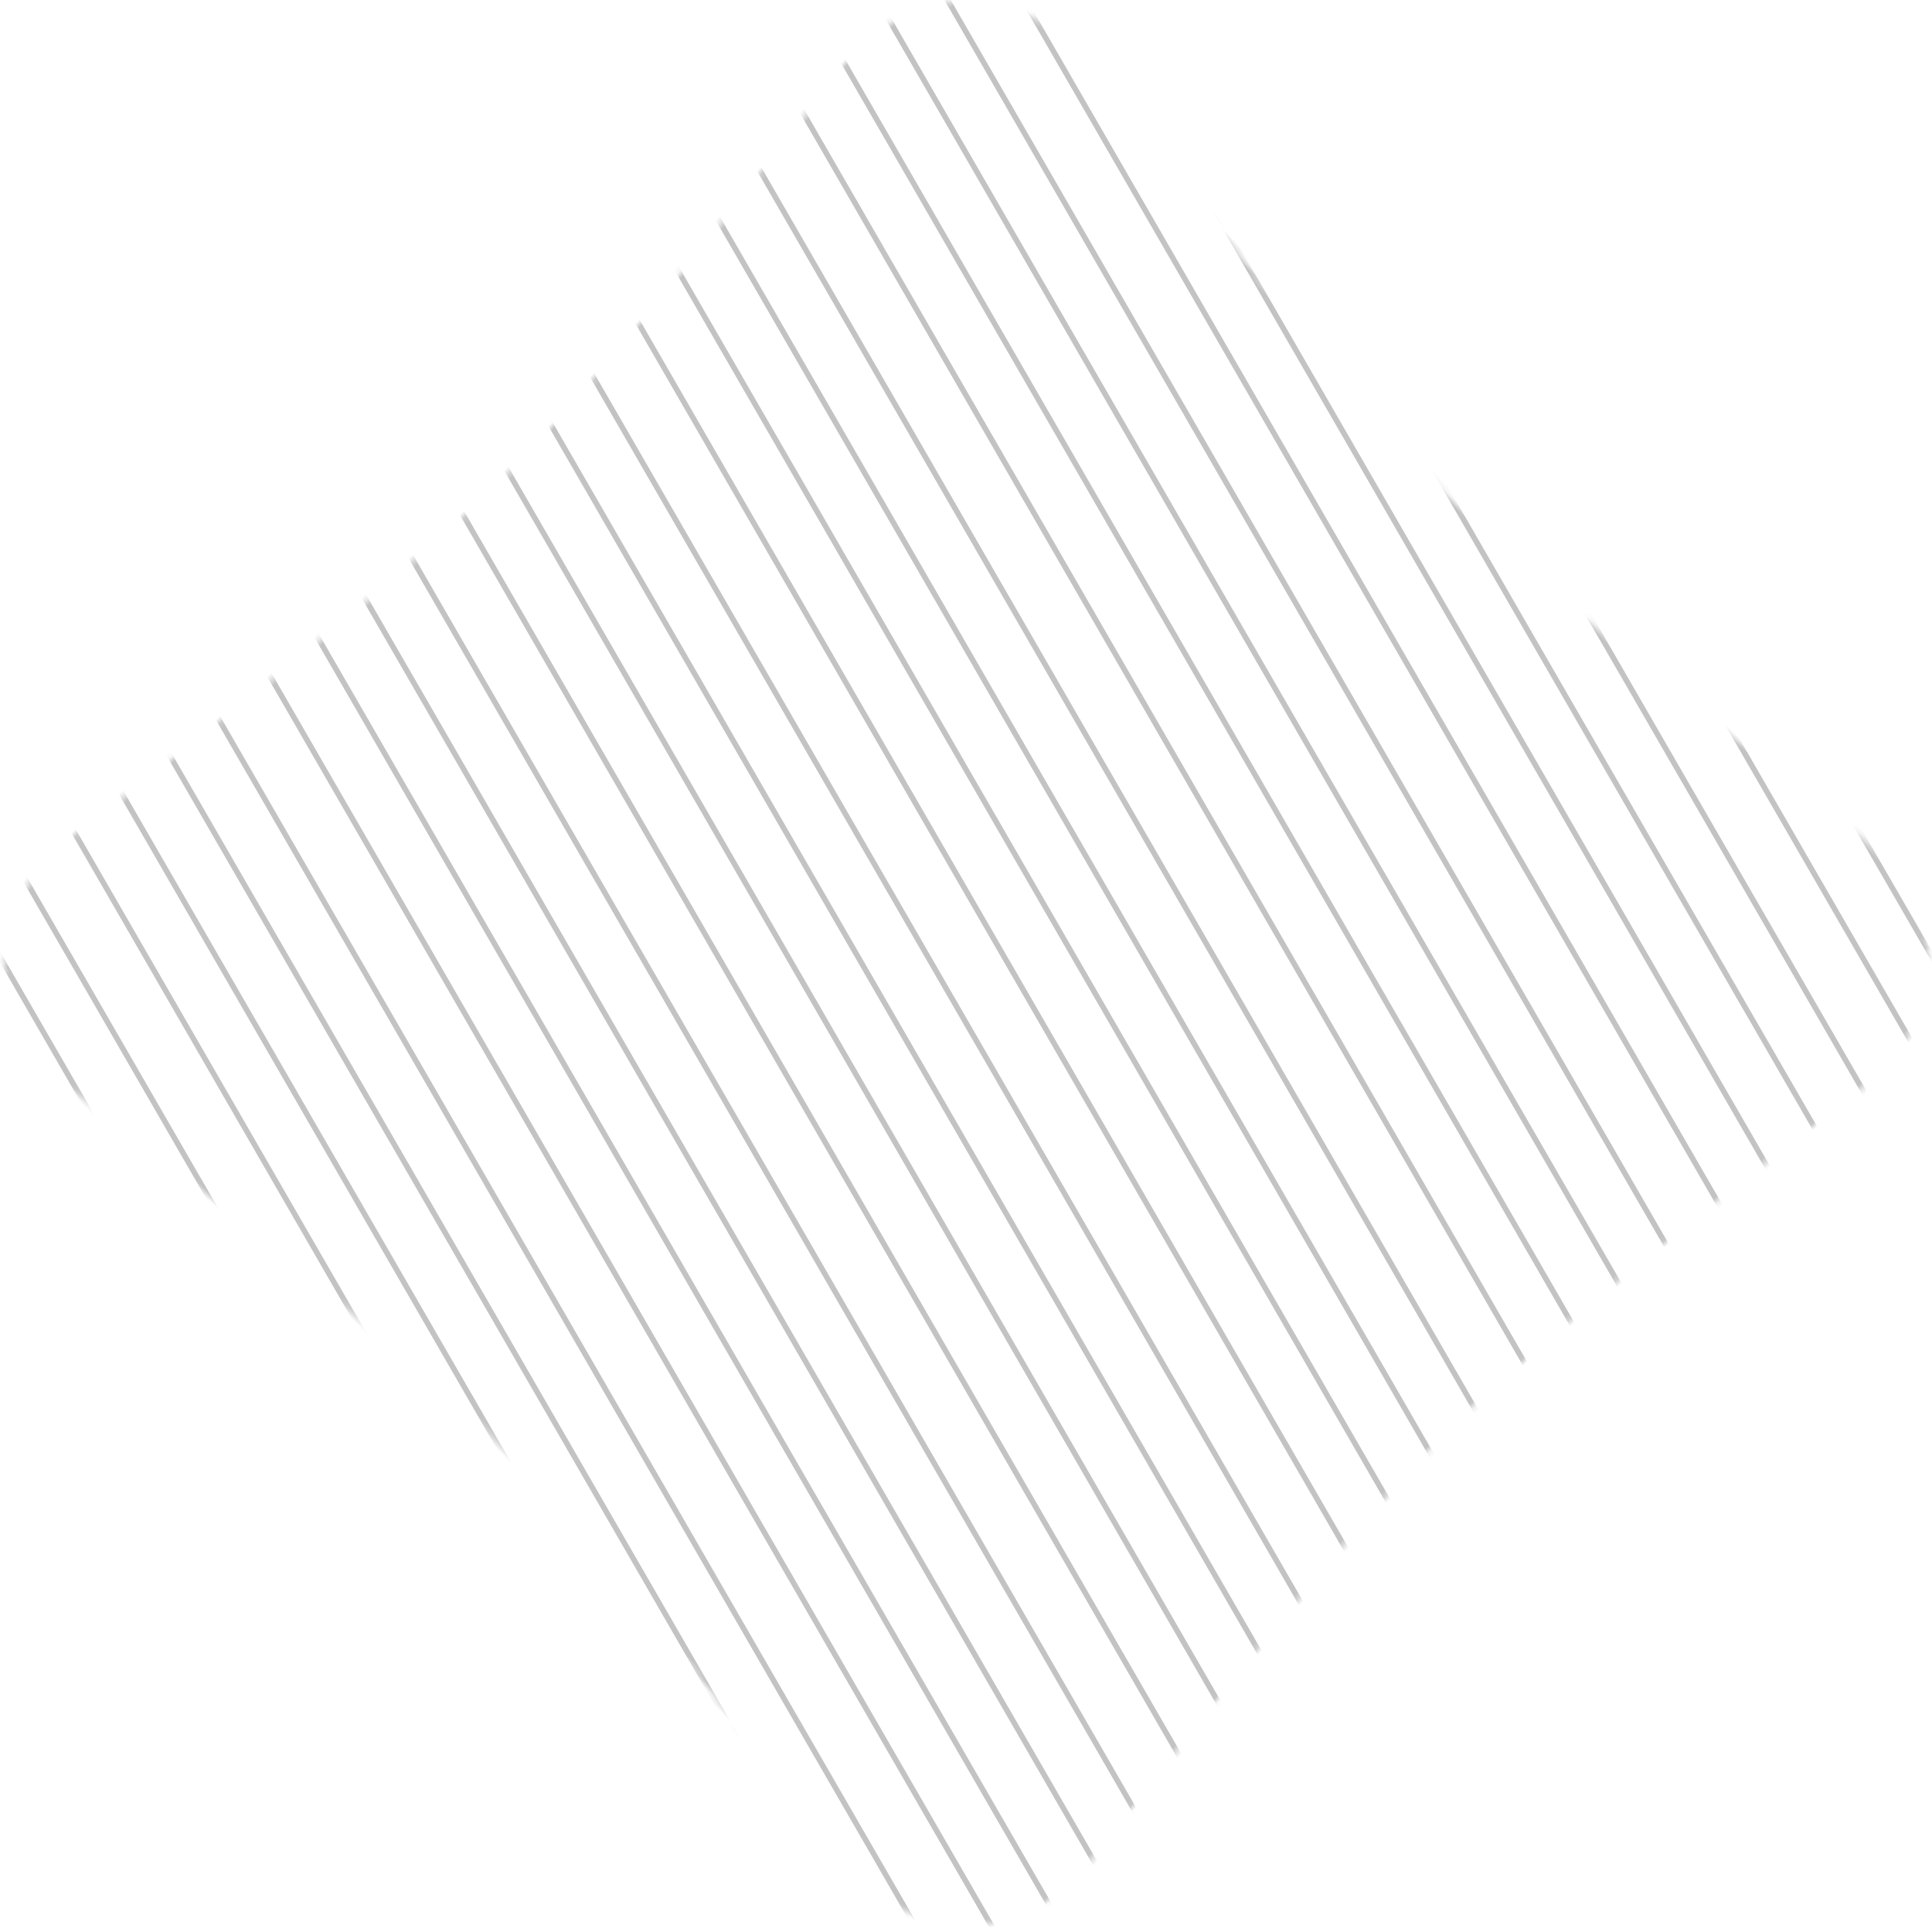 <?xml version="1.0" encoding="UTF-8" standalone="no"?>
<svg width="351px" height="350px" viewBox="0 0 351 350" version="1.1" xmlns="http://www.w3.org/2000/svg" xmlns:xlink="http://www.w3.org/1999/xlink" xmlns:sketch="http://www.bohemiancoding.com/sketch/ns">
    <!-- Generator: Sketch 3.5.1 (25234) - http://www.bohemiancoding.com/sketch -->
    <title>Group 9</title>
    <desc>Created with Sketch.</desc>
    <defs>
        <path id="path-1" d="M9.378,132.386 C9.378,100.755 0.037,32.535 0.037,32.535 C-2.564,11.996 11.98,-2.513 32.531,0.026 C32.531,0.026 101.441,9.395 133.423,9.395 C163.959,9.395 230.002,0.153 230.002,0.153 C250.537,-2.502 265.04,11.996 262.497,32.549 C262.497,32.549 253.132,101.346 253.132,133.272 C253.132,163.858 262.38,230 262.38,230 C265.033,250.533 250.532,264.983 229.998,262.382 C229.998,262.382 163.682,253.129 133.007,253.129 C101.164,253.129 32.531,262.485 32.531,262.485 C11.984,265.077 -2.488,250.534 0.106,229.979 C0.106,229.979 9.378,163.268 9.378,132.386 Z"></path>
    </defs>
    <g id="Page-1" stroke="none" stroke-width="1" fill="none" fill-rule="evenodd" sketch:type="MSPage">
        <g id="Group-9" sketch:type="MSLayerGroup" transform="translate(175.969, 174.969) rotate(-45) translate(-175.969, -174.969) translate(44.469, 43.469)">
            <mask id="mask-2" sketch:name="Mask" fill="white">
                <use xlink:href="#path-1"></use>
            </mask>
            <g id="Mask"></g>
            <g mask="url(#mask-2)" stroke-linecap="square" stroke="#C3C3C3" sketch:type="MSShapeGroup">
                <g transform="translate(131.734, 109.558) rotate(-345) translate(-131.734, -109.558) translate(-127.766, -190.442)">
                    <path d="M495.135,0.759 L495.135,599.761" id="Line-Copy-47"></path>
                    <path d="M506.135,0.759 L506.135,599.761" id="Line-Copy-48"></path>
                    <path d="M517.135,0.759 L517.135,599.761" id="Line-Copy-49"></path>
                    <path d="M484.135,0.759 L484.135,599.761" id="Line"></path>
                    <path d="M12.135,0.759 L12.135,599.761" id="Line-Copy-47"></path>
                    <path d="M57.135,0.759 L57.135,599.761" id="Line-Copy-51"></path>
                    <path d="M102.135,0.759 L102.135,599.761" id="Line-Copy-55"></path>
                    <path d="M147.135,0.759 L147.135,599.761" id="Line-Copy-59"></path>
                    <path d="M192.135,0.759 L192.135,599.761" id="Line-Copy-63"></path>
                    <path d="M237.135,0.759 L237.135,599.761" id="Line-Copy-67"></path>
                    <path d="M282.135,0.759 L282.135,599.761" id="Line-Copy-71"></path>
                    <path d="M394.135,0.759 L394.135,599.761" id="Line-Copy-79"></path>
                    <path d="M327.135,0.759 L327.135,599.761" id="Line-Copy-75"></path>
                    <path d="M439.135,0.759 L439.135,599.761" id="Line-Copy-80"></path>
                    <path d="M23.135,0.759 L23.135,599.761" id="Line-Copy-48"></path>
                    <path d="M68.135,0.759 L68.135,599.761" id="Line-Copy-52"></path>
                    <path d="M113.135,0.759 L113.135,599.761" id="Line-Copy-56"></path>
                    <path d="M158.135,0.759 L158.135,599.761" id="Line-Copy-60"></path>
                    <path d="M203.135,0.759 L203.135,599.761" id="Line-Copy-64"></path>
                    <path d="M248.135,0.759 L248.135,599.761" id="Line-Copy-68"></path>
                    <path d="M293.135,0.759 L293.135,599.761" id="Line-Copy-72"></path>
                    <path d="M406.135,0.759 L406.135,599.761" id="Line-Copy-81"></path>
                    <path d="M338.135,0.759 L338.135,599.761" id="Line-Copy-76"></path>
                    <path d="M451.135,0.759 L451.135,599.761" id="Line-Copy-82"></path>
                    <path d="M34.135,0.759 L34.135,599.761" id="Line-Copy-49"></path>
                    <path d="M79.135,0.759 L79.135,599.761" id="Line-Copy-53"></path>
                    <path d="M124.135,0.759 L124.135,599.761" id="Line-Copy-57"></path>
                    <path d="M169.135,0.759 L169.135,599.761" id="Line-Copy-61"></path>
                    <path d="M214.135,0.759 L214.135,599.761" id="Line-Copy-65"></path>
                    <path d="M259.135,0.759 L259.135,599.761" id="Line-Copy-69"></path>
                    <path d="M372.135,0.759 L372.135,599.761" id="Line-Copy-83"></path>
                    <path d="M304.135,0.759 L304.135,599.761" id="Line-Copy-73"></path>
                    <path d="M417.135,0.759 L417.135,599.761" id="Line-Copy-84"></path>
                    <path d="M349.135,0.759 L349.135,599.761" id="Line-Copy-77"></path>
                    <path d="M462.135,0.759 L462.135,599.761" id="Line-Copy-85"></path>
                    <path d="M46.135,0.759 L46.135,599.761" id="Line-Copy-50"></path>
                    <path d="M91.135,0.759 L91.135,599.761" id="Line-Copy-54"></path>
                    <path d="M136.135,0.759 L136.135,599.761" id="Line-Copy-58"></path>
                    <path d="M181.135,0.759 L181.135,599.761" id="Line-Copy-62"></path>
                    <path d="M226.135,0.759 L226.135,599.761" id="Line-Copy-66"></path>
                    <path d="M271.135,0.759 L271.135,599.761" id="Line-Copy-70"></path>
                    <path d="M383.135,0.759 L383.135,599.761" id="Line-Copy-86"></path>
                    <path d="M316.135,0.759 L316.135,599.761" id="Line-Copy-74"></path>
                    <path d="M428.135,0.759 L428.135,599.761" id="Line-Copy-87"></path>
                    <path d="M361.135,0.759 L361.135,599.761" id="Line-Copy-78"></path>
                    <path d="M473.135,0.759 L473.135,599.761" id="Line-Copy-88"></path>
                    <path d="M1.135,0.759 L1.135,599.761" id="Line"></path>
                </g>
            </g>
        </g>
    </g>
</svg>